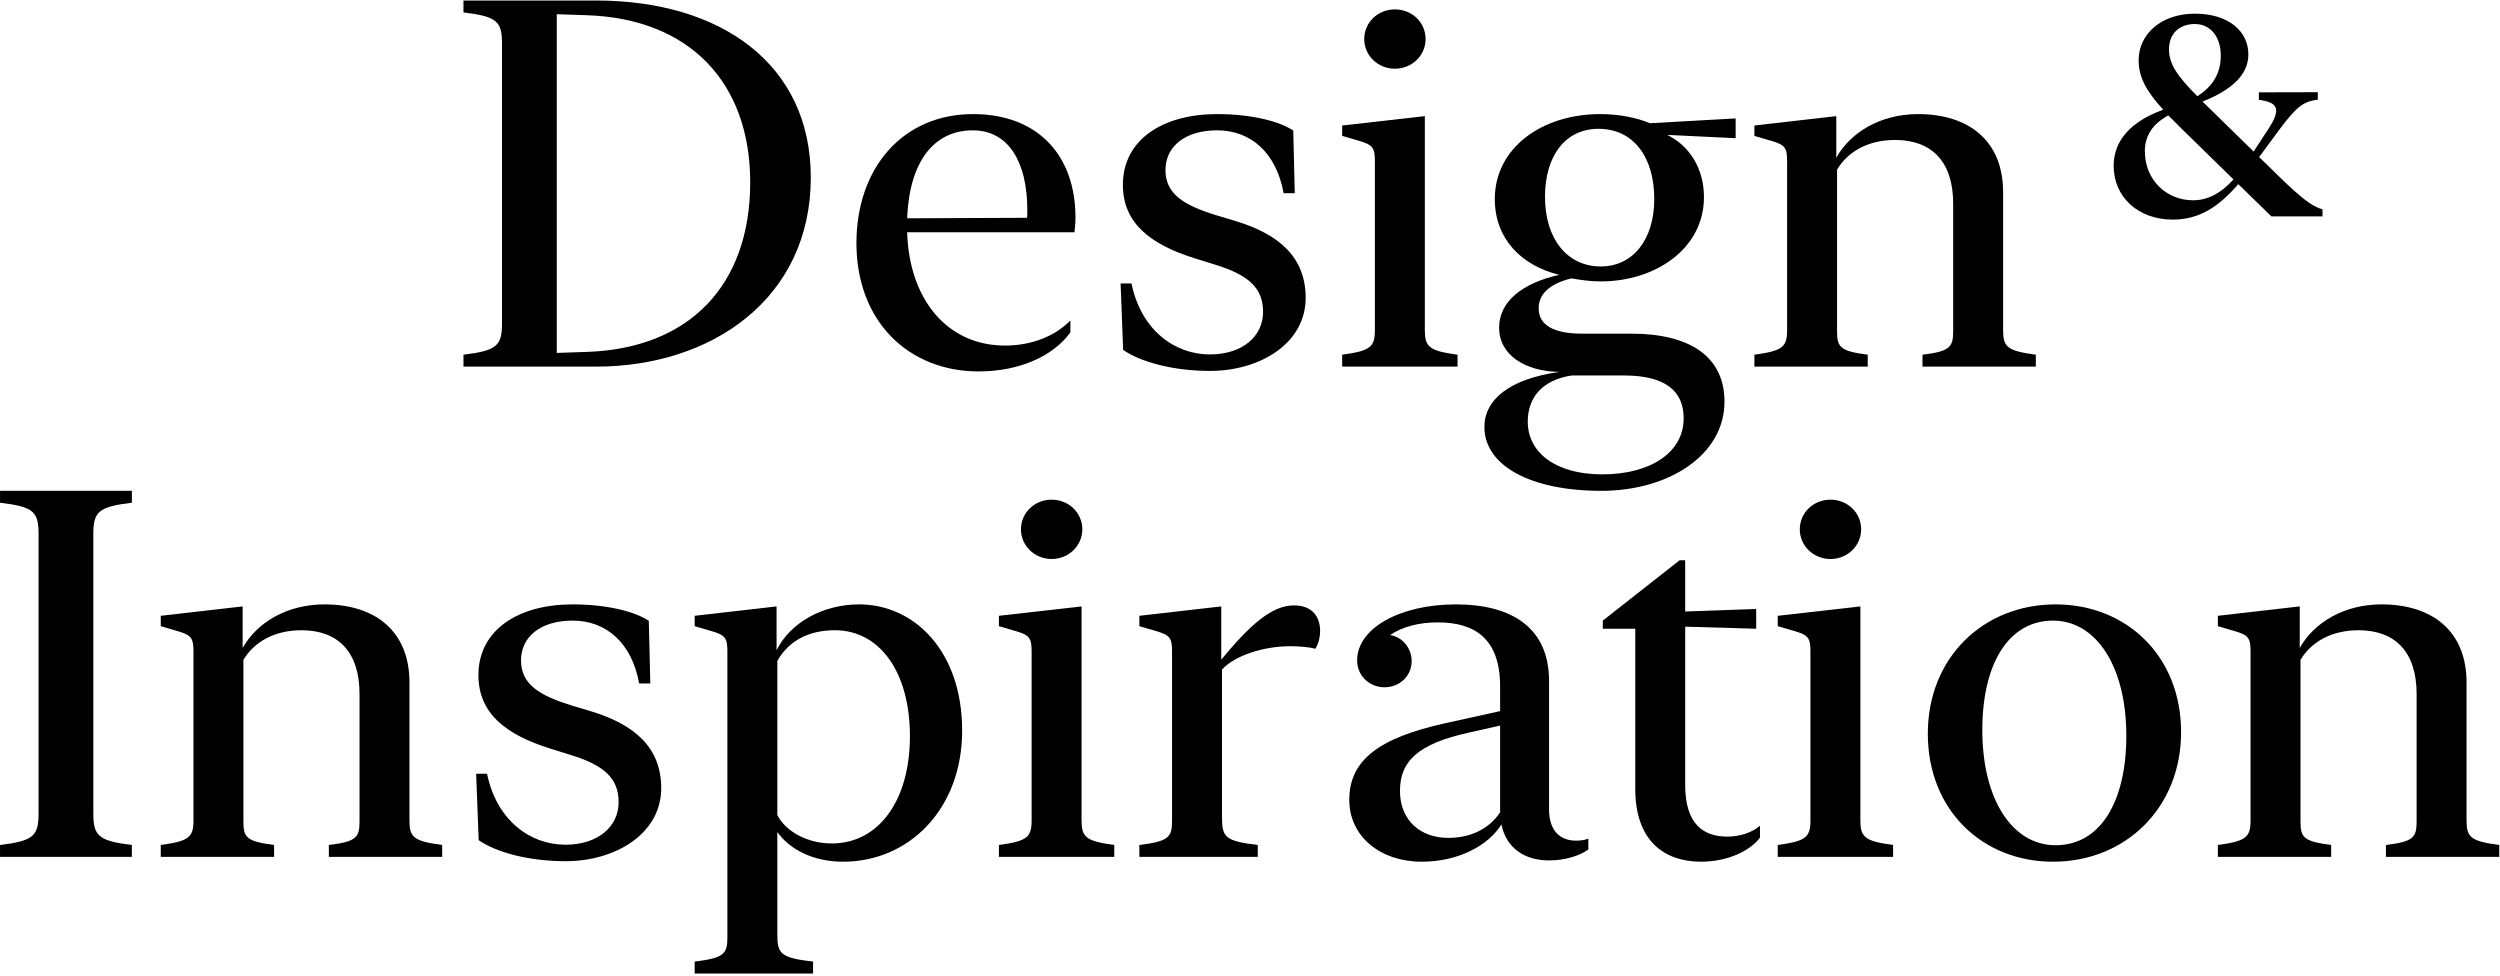 <svg width="566" height="221" viewBox="0 0 566 221" fill="none" xmlns="http://www.w3.org/2000/svg">
<path d="M520.66 137.291V146.704C523.874 140.965 530.647 136.832 539.199 136.832C550.564 136.832 558.428 142.801 558.428 154.51V185.735C558.428 189.523 559.289 190.441 565.832 191.302V194H540.175V191.302C546.317 190.556 547.12 189.638 547.12 186.022V157.093C547.12 147.508 542.184 142.687 533.976 142.687C527.72 142.687 523.186 145.442 520.832 149.402V186.022C520.832 189.638 521.578 190.499 527.777 191.302V194H502.121V191.302C508.549 190.441 509.525 189.523 509.525 185.735V147.508C509.525 144.466 509.066 143.777 505.851 142.859L502.121 141.768V139.415L520.66 137.291Z" fill="black" style="fill:black;fill-opacity:1;"/>
<path d="M464.812 195.091C448.913 195.091 436.458 183.496 436.458 166.105C436.458 148.828 449.085 136.832 465.386 136.832C481.342 136.832 493.798 148.426 493.798 165.76C493.798 183.037 481.055 195.091 464.812 195.091ZM465.386 191.36C475.431 191.36 481.4 181.66 481.4 166.564C481.4 150.894 474.57 140.505 464.812 140.505C454.767 140.505 448.798 150.206 448.798 165.301C448.798 180.971 455.571 191.36 465.386 191.36Z" fill="black" style="fill:black;fill-opacity:1;"/>
<path d="M414.417 126.558C410.572 126.558 407.472 123.573 407.472 119.842C407.472 116.054 410.572 113.126 414.417 113.126C418.263 113.126 421.362 116.054 421.362 119.842C421.362 123.573 418.263 126.558 414.417 126.558ZM421.19 137.291V185.734C421.19 189.523 422.166 190.441 428.594 191.302V194H402.479V191.302C408.907 190.441 409.883 189.523 409.883 185.734V147.508C409.883 144.466 409.424 143.777 406.209 142.858L402.479 141.768V139.415L421.19 137.291Z" fill="black" style="fill:black;fill-opacity:1;"/>
<path d="M370.221 178.56V142.342H362.874V140.505L380.266 126.845H381.528V138.439L397.6 137.865V142.342L381.528 141.883V177.756C381.528 186.538 385.603 189.408 391.056 189.408C393.926 189.408 396.681 188.49 398.461 186.94V189.638C396.337 192.508 391.286 195.09 385.144 195.09C376.822 195.09 370.221 190.441 370.221 178.56Z" fill="black" style="fill:black;fill-opacity:1;"/>
<path d="M321.892 195.091C312.536 195.091 305.477 189.408 305.477 181.086C305.477 172.304 311.848 167.081 327.402 163.694L339.628 160.996V155.429C339.628 144.695 334.003 140.907 325.508 140.907C321.318 140.907 317.473 141.883 314.718 143.777C317.415 144.179 319.596 146.647 319.596 149.689C319.596 153.018 316.899 155.601 313.455 155.601C310.068 155.601 307.256 153.018 307.256 149.517C307.256 142.17 317.071 136.832 329.584 136.832C342.326 136.832 350.706 142.17 350.706 154.166V183.209C350.706 188.318 353.404 190.327 356.847 190.327C357.938 190.327 358.914 190.154 359.603 189.867V192.335C357.823 193.598 354.609 194.804 350.706 194.804C345.081 194.804 341.006 191.934 339.915 186.653C337.045 191.36 330.215 195.091 321.892 195.091ZM316.956 179.077C316.956 185.792 321.663 189.695 327.862 189.695C333.027 189.695 337.16 187.629 339.628 183.898V164.268L332.74 165.818C320.859 168.401 316.956 172.419 316.956 179.077Z" fill="black" style="fill:black;fill-opacity:1;"/>
<path d="M276.491 137.291V149.345C283.264 141.137 288.085 137.062 292.964 137.062C297.211 137.062 298.876 139.759 298.876 142.859C298.876 144.466 298.359 146.073 297.785 146.877C296.637 146.532 294.399 146.303 292.103 146.303C286.133 146.303 279.59 148.369 276.663 151.583V185.218C276.663 189.58 277.524 190.441 284.756 191.302V194H257.951V191.302C264.494 190.499 265.355 189.58 265.355 185.907V147.508C265.355 144.466 264.896 143.777 261.682 142.859L257.951 141.768V139.415L276.491 137.291Z" fill="black" style="fill:black;fill-opacity:1;"/>
<path d="M238.092 126.558C234.246 126.558 231.146 123.573 231.146 119.842C231.146 116.054 234.246 113.126 238.092 113.126C241.937 113.126 245.037 116.054 245.037 119.842C245.037 123.573 241.937 126.558 238.092 126.558ZM244.864 137.291V185.734C244.864 189.523 245.84 190.441 252.269 191.302V194H226.153V191.302C232.581 190.441 233.557 189.523 233.557 185.734V147.508C233.557 144.466 233.098 143.777 229.884 142.858L226.153 141.768V139.415L244.864 137.291Z" fill="black" style="fill:black;fill-opacity:1;"/>
<path d="M217.83 165.416C217.83 183.152 205.834 195.091 190.853 195.091C184.138 195.091 178.8 192.335 175.987 188.375V211.621C175.987 215.983 176.791 216.844 184.081 217.705V220.403H157.276V217.705C163.819 216.902 164.68 215.983 164.68 212.31V147.508C164.68 144.466 164.221 143.777 161.007 142.859L157.276 141.768V139.415L175.815 137.291V147.221C178.915 140.965 186.262 136.832 194.527 136.832C206.867 136.832 217.83 147.278 217.83 165.416ZM206.006 166.679C206.006 151.985 199.061 142.687 189.017 142.687C182.99 142.687 178.513 145.155 175.987 149.632V184.529C177.824 188.145 182.646 190.958 188.328 190.958C198.832 190.958 206.006 181.373 206.006 166.679Z" fill="black" style="fill:black;fill-opacity:1;"/>
<path d="M108.315 152.846C108.315 142.629 117.327 136.832 129.61 136.832C137.875 136.832 144.017 138.611 146.887 140.563L147.231 154.74H144.705C143.041 145.442 137.129 140.505 129.667 140.505C122.435 140.505 117.958 144.122 117.958 149.517C117.958 154.912 122.091 157.438 129.266 159.676L133.685 160.996C143.787 164.038 149.699 169.319 149.699 178.445C149.699 188.777 139.31 194.976 128.06 194.976C119.565 194.976 112.218 192.909 108.373 190.212L107.799 175.174H110.267C112.448 185.792 120.082 191.245 128.003 191.245C135.35 191.245 140.056 187.17 140.056 181.602C140.056 176.207 136.785 173.222 129.036 170.869L124.616 169.491C114.457 166.334 108.315 161.456 108.315 152.846Z" fill="black" style="fill:black;fill-opacity:1;"/>
<path d="M54.936 137.291V146.704C58.15 140.965 64.923 136.832 73.475 136.832C84.84 136.832 92.704 142.801 92.704 154.51V185.735C92.704 189.523 93.564 190.441 100.108 191.302V194H74.451V191.302C80.593 190.556 81.396 189.638 81.396 186.022V157.093C81.396 147.508 76.46 142.687 68.252 142.687C61.996 142.687 57.461 145.442 55.108 149.402V186.022C55.108 189.638 55.854 190.499 62.053 191.302V194H36.397V191.302C42.825 190.441 43.801 189.523 43.801 185.735V147.508C43.801 144.466 43.342 143.777 40.127 142.859L36.397 141.768V139.415L54.936 137.291Z" fill="black" style="fill:black;fill-opacity:1;"/>
<path d="M21.129 184.127C21.129 189.178 22.219 190.384 29.853 191.302V194H0.006V191.302C7.698 190.384 8.731 189.178 8.731 184.127V120.99C8.731 115.882 7.698 114.734 0.006 113.815V111.118H29.853V113.815C22.219 114.734 21.129 115.882 21.129 120.99V184.127Z" fill="black" style="fill:black;fill-opacity:1;"/>
<path d="M415.737 26.291V35.704C418.951 29.965 425.724 25.832 434.277 25.832C445.641 25.832 453.505 31.801 453.505 43.511V74.735C453.505 78.523 454.366 79.441 460.909 80.302V83H435.252V80.302C441.394 79.556 442.197 78.638 442.197 75.022V46.093C442.197 36.508 437.261 31.687 429.053 31.687C422.797 31.687 418.263 34.442 415.909 38.402V75.022C415.909 78.638 416.655 79.499 422.854 80.302V83H397.198V80.302C403.626 79.441 404.602 78.523 404.602 74.735V36.508C404.602 33.466 404.143 32.777 400.929 31.859L397.198 30.768V28.415L415.737 26.291Z" fill="black" style="fill:black;fill-opacity:1;"/>
<path d="M338.423 45.06C338.423 33.408 349.213 25.832 362.243 25.832C366.605 25.832 370.508 26.636 373.55 27.898L392.95 26.808V31.285L377.453 30.539C382.619 33.064 385.776 38.287 385.776 44.601C385.776 56.425 374.64 63.714 362.415 63.714C360.406 63.714 358.397 63.485 355.757 63.026C350.82 64.231 348.352 66.584 348.352 69.799C348.352 73.587 351.739 75.538 358.11 75.538H369.302C382.848 75.538 390.425 80.934 390.425 90.921C390.425 103.032 377.797 111.125 362.53 111.125C346.458 111.125 336.069 105.385 336.069 96.661C336.069 90.462 341.809 85.755 353.059 84.205C345.196 84.091 339.398 80.302 339.398 74.218C339.398 68.249 344.622 64.116 353.002 62.222C344.564 60.156 338.423 54.186 338.423 45.06ZM349.787 44.544C349.787 54.186 354.896 60.328 362.415 60.328C369.647 60.328 374.526 54.301 374.526 45.06C374.526 35.647 369.877 29.161 361.898 29.161C354.379 29.161 349.787 35.303 349.787 44.544ZM345.884 95.455C345.884 102.343 352.026 107.394 362.759 107.394C373.722 107.394 381.184 102.4 381.184 94.709C381.184 88.625 377.166 85.009 367.695 85.009H355.814C349.156 86.042 345.884 90.002 345.884 95.455Z" fill="black" style="fill:black;fill-opacity:1;"/>
<path d="M315.808 15.557C311.962 15.557 308.863 12.573 308.863 8.842C308.863 5.054 311.962 2.126 315.808 2.126C319.654 2.126 322.753 5.054 322.753 8.842C322.753 12.573 319.654 15.557 315.808 15.557ZM322.581 26.291V74.734C322.581 78.523 323.557 79.441 329.985 80.302V83H303.869V80.302C310.298 79.441 311.273 78.523 311.273 74.734V36.508C311.273 33.465 310.814 32.777 307.6 31.858L303.869 30.768V28.415L322.581 26.291Z" fill="black" style="fill:black;fill-opacity:1;"/>
<path d="M254.22 41.846C254.22 31.629 263.232 25.832 275.515 25.832C283.78 25.832 289.922 27.611 292.791 29.563L293.136 43.74H290.61C288.946 34.442 283.034 29.506 275.572 29.506C268.34 29.506 263.863 33.121 263.863 38.517C263.863 43.912 267.996 46.438 275.17 48.676L279.59 49.996C289.692 53.038 295.604 58.319 295.604 67.445C295.604 77.777 285.215 83.976 273.965 83.976C265.47 83.976 258.123 81.909 254.278 79.212L253.704 64.174H256.172C258.353 74.792 265.987 80.245 273.908 80.245C281.254 80.245 285.961 76.17 285.961 70.602C285.961 65.207 282.689 62.222 274.941 59.869L270.521 58.491C260.362 55.334 254.22 50.456 254.22 41.846Z" fill="black" style="fill:black;fill-opacity:1;"/>
<path d="M193.896 55.047C193.896 38.058 204.342 25.832 220.298 25.832C235.05 25.832 243.487 35.245 243.487 49.25C243.487 50.456 243.372 51.718 243.257 52.579H205.375C205.834 67.847 214.501 78.236 227.53 78.236C233.844 78.236 239.01 75.94 242.339 72.554V75.251C238.608 80.417 231.089 84.091 221.561 84.091C205.662 84.091 193.896 72.726 193.896 55.047ZM220.241 29.506C211.574 29.506 205.892 36.393 205.375 49.422L232.524 49.308C232.581 48.734 232.581 48.16 232.581 47.471C232.581 36.795 228.391 29.506 220.241 29.506Z" fill="black" style="fill:black;fill-opacity:1;"/>
<path d="M183.564 40.181C183.564 67.675 161.007 83 135.006 83H104.929V80.302C112.62 79.384 113.654 78.178 113.654 73.127V9.99C113.654 4.882 112.62 3.734 104.929 2.815V0.118H134.948C163.245 0.118 183.564 14.524 183.564 40.181ZM169.846 41.272C169.846 18.715 156.128 4.193 132.824 3.447L126.052 3.217V79.9L132.824 79.671C155.956 78.925 169.846 64.69 169.846 41.272Z" fill="black" style="fill:black;fill-opacity:1;"/>
<path d="M491.906 49.719C484.125 49.719 478.531 44.656 478.531 37.531C478.531 31.938 482.281 27.531 489.75 24.844C485.812 20.5 484.188 17.406 484.188 13.625C484.188 7.75 489.281 3.094 496.906 3.094C504.562 3.094 509.031 7.094 509.031 12.312C509.031 16.938 505.281 20.344 498.656 23C499.062 23.375 499.469 23.781 499.875 24.188L510.219 34.312L513.469 29.344C516.562 24.656 515.75 23.188 511.406 22.594V20.906L524.75 20.875V22.562C521.469 22.969 519.906 24.125 515.844 29.625L511.469 35.562L516.25 40.219C521.281 45.094 523.469 46.688 525.812 47.406V49H514.25L506.75 41.688C502.25 46.906 497.844 49.719 491.906 49.719ZM491.062 11.156C491.062 14.438 492.812 17.094 497.469 21.781C501.062 19.531 502.781 16.469 502.781 12.625C502.812 8.562 500.625 5.438 496.906 5.438C493.469 5.438 491.062 7.562 491.062 11.156ZM485.594 34.219C485.594 40.844 490.594 45.344 496.469 45.344C499.688 45.344 502.688 43.906 505.656 40.625L494.094 29.312C492.906 28.156 491.875 27.094 490.906 26.125C487.281 28.094 485.594 30.812 485.594 34.219Z" fill="#CDCDCD" style="fill:#CDCDCD;fill:color(display-p3 0.806 0.806 0.806);fill-opacity:1;"/>
</svg>
